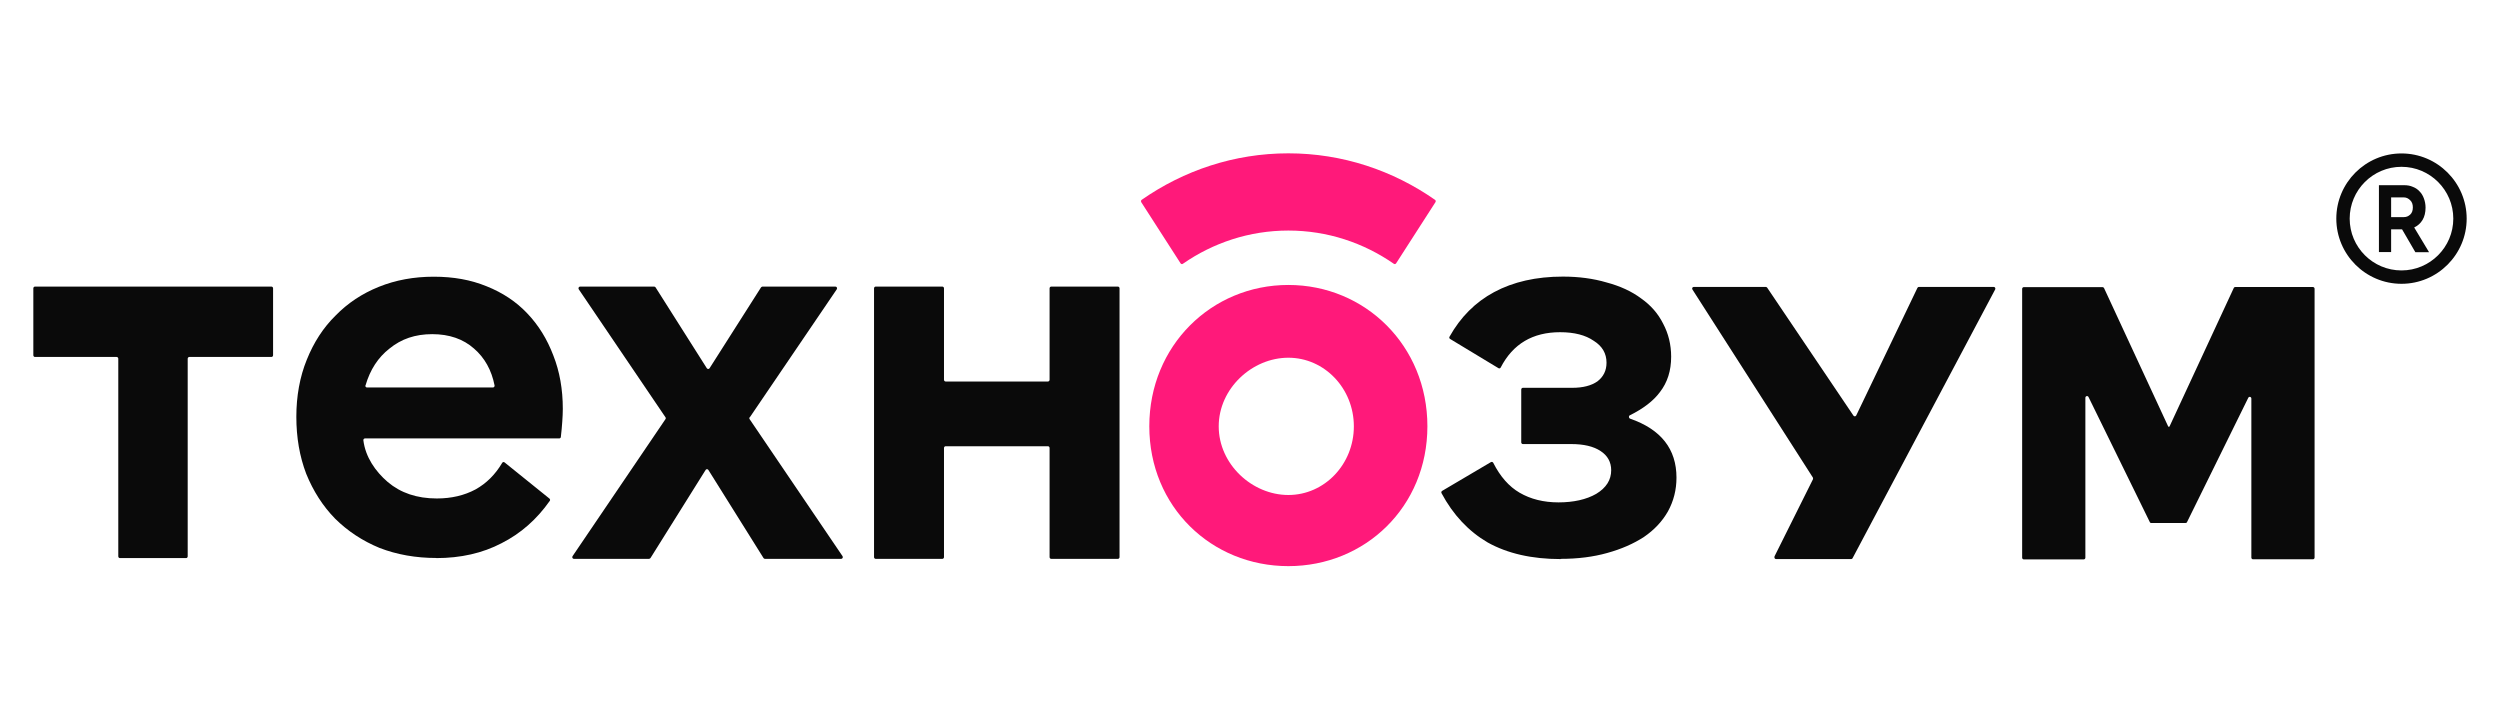 <svg width="750" height="216" viewBox="0 0 750 216" fill="none" xmlns="http://www.w3.org/2000/svg">
<rect width="750" height="216" fill="white"/>
<path d="M335.373 85.977C335.634 85.977 335.862 86.205 335.862 86.498V167.135C335.862 167.428 335.634 167.656 335.373 167.656H315.364C315.103 167.656 314.875 167.428 314.875 167.135V134.391C314.875 134.098 314.647 133.87 314.386 133.87H283.687C283.426 133.87 283.198 134.098 283.198 134.391V167.135C283.198 167.428 282.97 167.656 282.709 167.656H262.699C262.439 167.656 262.21 167.428 262.21 167.135V86.498C262.21 86.205 262.439 85.977 262.699 85.977H282.709C282.97 85.977 283.198 86.205 283.198 86.498V113.931C283.198 114.224 283.426 114.452 283.687 114.452H314.386C314.647 114.452 314.875 114.224 314.875 113.931V86.498C314.875 86.205 315.103 85.977 315.364 85.977H335.373Z" fill="#0A0A0A"/>
<path d="M224.891 125.171C224.761 125.334 224.761 125.595 224.891 125.758L252.755 166.842C252.983 167.168 252.755 167.656 252.364 167.656H229.486C229.323 167.656 229.16 167.559 229.063 167.428L212.507 140.973C212.312 140.68 211.888 140.68 211.692 140.973L195.137 167.428C195.137 167.428 194.876 167.656 194.713 167.656H172.162C171.771 167.656 171.542 167.2 171.771 166.842L199.634 125.758C199.765 125.595 199.765 125.334 199.634 125.171L173.628 86.791C173.4 86.465 173.628 85.977 174.019 85.977H196.245C196.408 85.977 196.571 86.074 196.669 86.205L212.051 110.477C212.246 110.77 212.67 110.77 212.866 110.477L228.313 86.205C228.313 86.205 228.574 85.977 228.737 85.977H250.637C251.028 85.977 251.256 86.433 251.028 86.791L224.956 125.171H224.891Z" fill="#0A0A0A"/>
<path d="M109.629 115.592C109.531 115.918 109.759 116.244 110.085 116.244H147.888C148.182 116.244 148.41 115.95 148.377 115.657C147.465 111.031 145.412 107.349 142.218 104.58C138.992 101.713 134.788 100.246 129.671 100.246C124.554 100.246 120.383 101.68 116.831 104.58C113.442 107.219 111.03 110.9 109.661 115.625L109.629 115.592ZM130.909 167.395C124.75 167.395 119.047 166.385 113.833 164.365C108.716 162.248 104.284 159.315 100.504 155.568C96.854 151.822 93.986 147.358 91.867 142.145C89.879 136.932 88.902 131.231 88.902 125.04C88.902 118.85 89.945 113.051 92.03 107.935C94.116 102.723 96.984 98.292 100.667 94.675C104.317 90.928 108.651 88.061 113.67 86.041C118.688 84.021 124.163 83.011 130.127 83.011C136.091 83.011 141.24 83.956 145.966 85.878C150.789 87.801 154.863 90.505 158.187 94.023C161.543 97.542 164.15 101.745 166.008 106.665C167.898 111.454 168.843 116.797 168.843 122.662C168.843 123.835 168.778 125.106 168.68 126.506C168.583 127.777 168.452 129.569 168.257 131.068C168.257 131.328 168.029 131.524 167.768 131.524H109.498C109.205 131.524 108.977 131.785 109.009 132.078C109.629 137.095 112.594 141.396 116.309 144.589C120.188 147.879 125.076 149.541 131.04 149.541C135.439 149.541 139.285 148.629 142.642 146.837C145.933 145.012 148.605 142.341 150.659 138.855C150.821 138.594 151.147 138.529 151.375 138.724L164.835 149.574C165.03 149.737 165.096 150.062 164.933 150.258C161.022 155.829 156.199 160.065 150.463 162.964C144.727 165.962 138.177 167.428 130.877 167.428L130.909 167.395Z" fill="#0A0A0A"/>
<path d="M81.436 85.977C81.696 85.977 81.924 86.205 81.924 86.498V106.568C81.924 106.861 81.696 107.089 81.436 107.089H56.798C56.538 107.089 56.309 107.317 56.309 107.61V166.907C56.309 167.2 56.081 167.428 55.821 167.428H35.974C35.713 167.428 35.485 167.2 35.485 166.907V107.61C35.485 107.317 35.257 107.089 34.996 107.089H10.489C10.228 107.089 10 106.861 10 106.568V86.498C10 86.205 10.228 85.977 10.489 85.977H81.436Z" fill="#0A0A0A"/>
<path d="M468.203 167.722C459.567 167.722 452.267 166.06 446.303 162.737C440.567 159.381 435.939 154.461 432.452 147.945C432.322 147.717 432.42 147.391 432.648 147.261L447.281 138.627C447.509 138.497 447.835 138.595 447.965 138.823C450.051 142.96 452.69 145.958 455.884 147.815C459.176 149.737 463.086 150.715 467.551 150.715C472.016 150.715 475.927 149.868 478.892 148.141C481.89 146.316 483.357 143.97 483.357 141.071C483.357 138.627 482.281 136.672 480.163 135.304C478.045 133.903 475.112 133.219 471.364 133.219H456.862C456.601 133.219 456.373 132.991 456.373 132.698V116.863C456.373 116.57 456.601 116.342 456.862 116.342H471.69C474.884 116.342 477.393 115.69 479.218 114.42C481.043 113.019 481.956 111.162 481.956 108.816C481.956 106.047 480.685 103.831 478.11 102.235C475.666 100.54 472.309 99.661 468.04 99.661C459.795 99.661 453.864 103.179 450.214 110.249C450.083 110.51 449.757 110.608 449.529 110.445L435.027 101.681C434.799 101.55 434.701 101.225 434.864 100.997C438.156 95.132 442.588 90.668 448.226 87.638C453.994 84.543 460.87 82.979 468.855 82.979C473.645 82.979 478.012 83.566 481.988 84.739C486.029 85.814 489.516 87.41 492.384 89.561C495.252 91.581 497.435 94.089 498.935 97.087C500.531 100.084 501.346 103.407 501.346 107.024C501.346 111.194 500.238 114.713 497.989 117.613C496.034 120.252 493.036 122.565 488.962 124.585C488.539 124.78 488.604 125.432 489.027 125.595C498.315 128.82 502.943 134.718 502.943 143.286C502.943 146.935 502.096 150.291 500.401 153.386C498.706 156.384 496.295 158.958 493.199 161.075C490.103 163.095 486.42 164.724 482.151 165.897C477.98 167.07 473.352 167.657 468.235 167.657L468.203 167.722Z" fill="#0A0A0A"/>
<path d="M532.37 166.971C532.208 167.297 532.436 167.721 532.794 167.721H555.346C555.541 167.721 555.704 167.623 555.77 167.46L598.559 86.823C598.722 86.497 598.494 86.074 598.136 86.074H575.682C575.486 86.074 575.323 86.171 575.225 86.367L556.878 124.617C556.715 124.975 556.258 125.008 556.03 124.682L530.154 86.302C530.154 86.302 529.926 86.074 529.763 86.074H508.124C507.733 86.074 507.505 86.53 507.733 86.856L543.875 143.285C543.875 143.285 543.972 143.644 543.875 143.807L532.305 167.004L532.37 166.971Z" fill="#0A0A0A"/>
<path d="M650.38 127.778C650.575 128.169 650.771 128.169 650.934 127.778L670.129 86.4C670.194 86.205 670.389 86.107 670.585 86.107H693.886C694.147 86.107 694.375 86.335 694.375 86.628V167.266C694.375 167.559 694.147 167.787 693.886 167.787H675.897C675.636 167.787 675.408 167.559 675.408 167.266V119.567C675.408 119.014 674.691 118.851 674.463 119.372L656.115 156.612C656.05 156.807 655.855 156.905 655.659 156.905H645.361C645.165 156.905 645.002 156.807 644.937 156.612L626.557 119.111C626.329 118.623 625.612 118.785 625.612 119.339V167.298C625.612 167.591 625.384 167.819 625.123 167.819H607.134C606.873 167.819 606.645 167.591 606.645 167.298V86.661C606.645 86.368 606.873 86.14 607.134 86.14H630.761C630.956 86.14 631.119 86.237 631.217 86.433L650.412 127.843L650.38 127.778Z" fill="#0A0A0A"/>
<path fill-rule="evenodd" clip-rule="evenodd" d="M386.506 148.499C397.358 148.499 406.157 139.279 406.157 127.908C406.157 116.538 397.358 107.317 386.506 107.317C375.653 107.317 365.616 116.538 365.616 127.908C365.616 139.279 375.653 148.499 386.506 148.499ZM386.506 169.84C409.546 169.84 428.22 152.051 428.22 127.876C428.22 103.701 409.546 85.488 386.506 85.488C363.465 85.488 344.791 103.701 344.791 127.876C344.791 152.051 363.465 169.84 386.506 169.84Z" fill="#FF197A"/>
<path fill-rule="evenodd" clip-rule="evenodd" d="M386.504 69.165C374.804 69.165 363.92 72.847 354.86 79.135C354.632 79.297 354.306 79.232 354.175 79.004L342.378 60.661C342.248 60.433 342.28 60.107 342.508 59.944C355.12 51.148 370.242 46 386.504 46C402.766 46 417.887 51.148 430.499 59.944C430.728 60.107 430.793 60.401 430.63 60.661L418.832 79.004C418.67 79.232 418.376 79.297 418.148 79.135C409.088 72.847 398.236 69.165 386.504 69.165Z" fill="#FF197A"/>
<path d="M720.446 85.14C709.667 85.14 700.893 76.366 700.893 65.586C700.893 54.807 709.667 46.032 720.446 46.032C731.226 46.032 740 54.807 740 65.586C740 76.366 731.226 85.14 720.446 85.14ZM720.446 50.044C711.873 50.044 704.904 57.013 704.904 65.586C704.904 74.16 711.873 81.129 720.446 81.129C729.02 81.129 735.989 74.16 735.989 65.586C735.989 57.013 729.02 50.044 720.446 50.044Z" fill="#0A0A0A"/>
<path d="M717.338 65.135H721.148C721.9 65.135 722.502 64.884 723.053 64.383C723.605 63.881 723.856 63.129 723.856 62.227C723.856 61.324 723.605 60.572 723.053 60.071C722.502 59.52 721.9 59.219 721.148 59.219H717.338V65.135ZM720.597 68.795H717.338V75.614H713.678V55.559H721.249C722.201 55.559 723.104 55.709 723.856 56.06C724.658 56.361 725.31 56.812 725.861 57.414C726.413 57.965 726.864 58.667 727.165 59.52C727.466 60.322 727.666 61.274 727.666 62.277C727.666 63.731 727.365 64.984 726.764 65.987C726.162 66.99 725.31 67.742 724.257 68.243L728.719 75.664H724.608L720.647 68.845L720.597 68.795Z" fill="#0A0A0A"/>
</svg>

